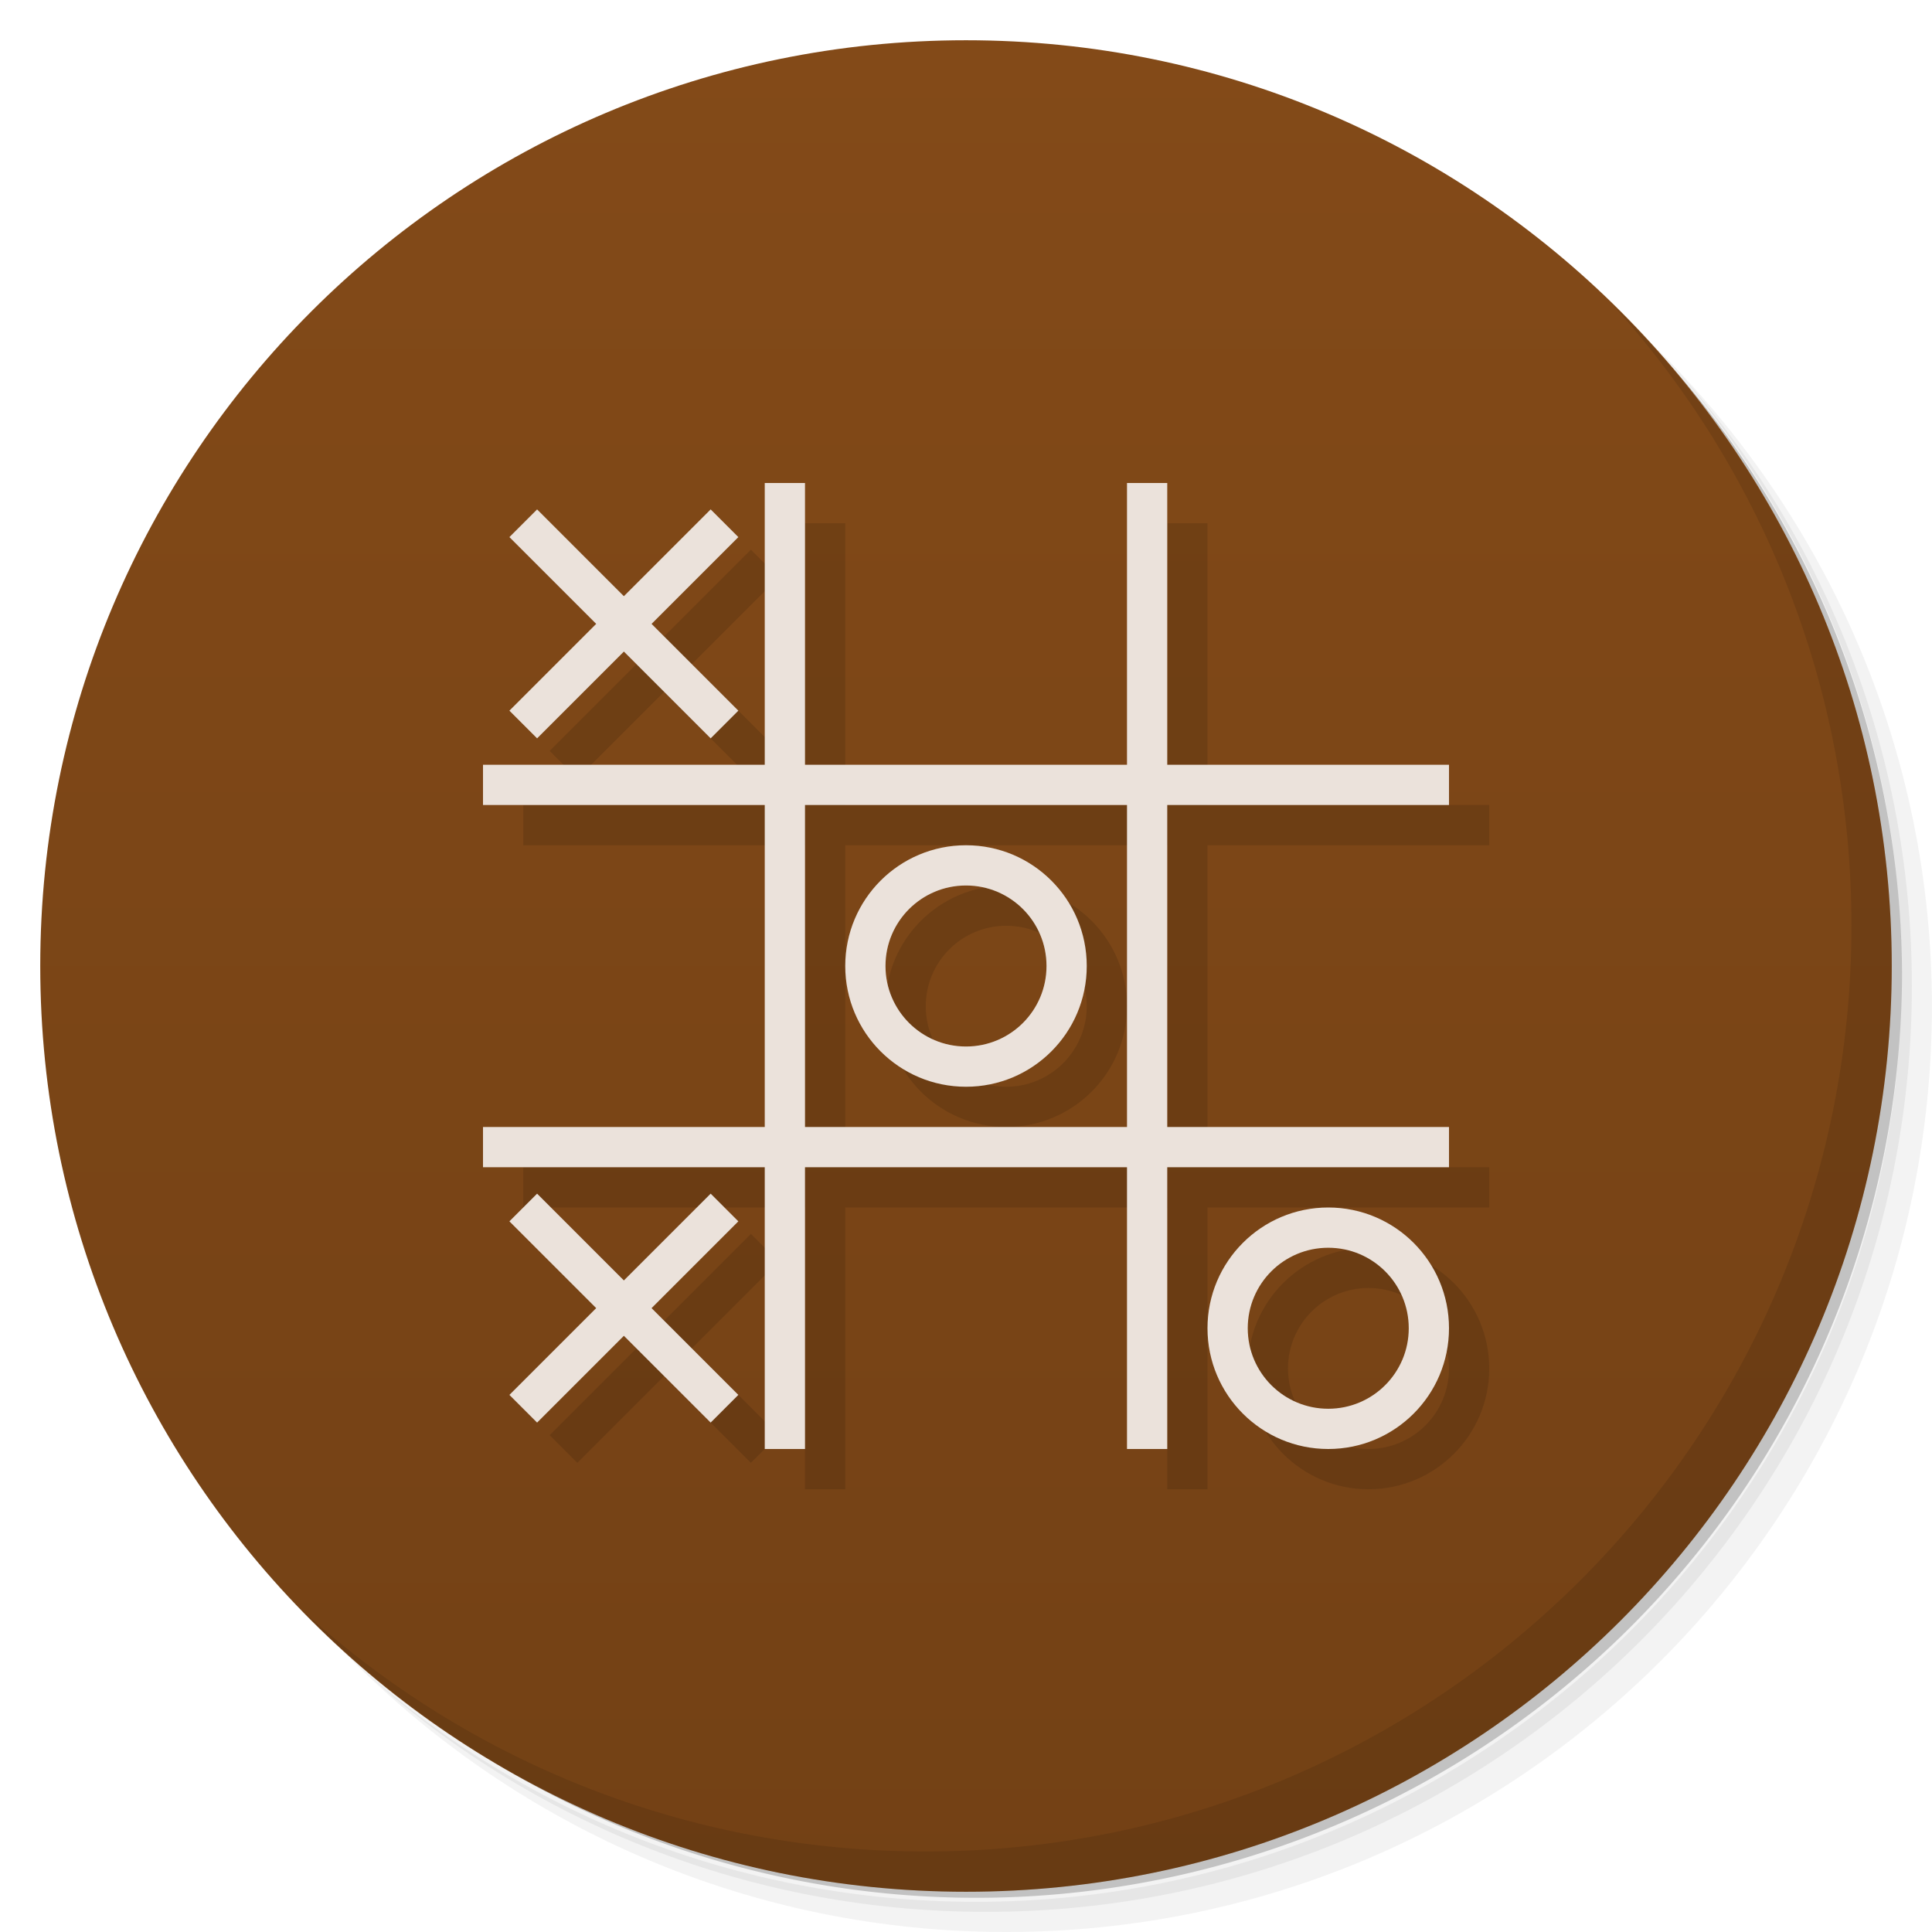 <svg version="1.1" viewBox="0 0 48 48" xmlns="http://www.w3.org/2000/svg">
 <defs>
  <linearGradient id="bg" x1="1" x2="47" gradientTransform="matrix(0 -1 1 0 -1.5e-6 48)" gradientUnits="userSpaceOnUse">
   <stop style="stop-color:#734115" offset="0"/>
   <stop style="stop-color:#834a18" offset="1"/>
  </linearGradient>
 </defs>
 <path d="m36.31 5c5.859 4.062 9.688 10.831 9.688 18.5 0 12.426-10.07 22.5-22.5 22.5-7.669 0-14.438-3.828-18.5-9.688 1.037 1.822 2.306 3.499 3.781 4.969 4.085 3.712 9.514 5.969 15.469 5.969 12.703 0 23-10.298 23-23 0-5.954-2.256-11.384-5.969-15.469-1.469-1.475-3.147-2.744-4.969-3.781zm4.969 3.781c3.854 4.113 6.219 9.637 6.219 15.719 0 12.703-10.297 23-23 23-6.081 0-11.606-2.364-15.719-6.219 4.16 4.144 9.883 6.719 16.219 6.719 12.703 0 23-10.298 23-23 0-6.335-2.575-12.06-6.719-16.219z" style="opacity:.05"/>
 <path d="m41.28 8.781c3.712 4.085 5.969 9.514 5.969 15.469 0 12.703-10.297 23-23 23-5.954 0-11.384-2.256-15.469-5.969 4.113 3.854 9.637 6.219 15.719 6.219 12.703 0 23-10.298 23-23 0-6.081-2.364-11.606-6.219-15.719z" style="opacity:.1"/>
 <path d="m31.25 2.375c8.615 3.154 14.75 11.417 14.75 21.13 0 12.426-10.07 22.5-22.5 22.5-9.708 0-17.971-6.135-21.12-14.75a23 23 0 0 0 44.875-7 23 23 0 0 0-16-21.875z" style="opacity:.2"/>
 <path d="m24 1c12.703 0 23 10.297 23 23s-10.297 23-23 23-23-10.297-23-23 10.297-23 23-23z" style="fill:url(#bg)"/>
 <path d="m20 13v7h-7v1h7v8h-7v1h7v7h1v-7h8v7h1v-7h7v-1h-7v-8h7v-1h-7v-7h-1v7h-8v-7h-1zm-5.656 0.656-0.688 0.688 2.156 2.156-2.156 2.156 0.688 0.688 2.156-2.156 2.156 2.156 0.688-0.688-2.156-2.156 2.156-2.156-0.688-0.688-2.156 2.156-2.156-2.156zm6.656 7.344h8v8h-8v-8zm4 1c-1.657 0-3 1.343-3 3s1.343 3 3 3 3-1.343 3-3-1.343-3-3-3zm0 1c1.105 0 2 0.895 2 2s-0.895 2-2 2-2-0.895-2-2 0.895-2 2-2zm-10.656 7.656-0.688 0.688 2.156 2.156-2.156 2.156 0.688 0.688 2.156-2.156 2.156 2.156 0.688-0.688-2.156-2.156 2.156-2.156-0.688-0.688-2.156 2.156-2.156-2.156zm19.656 0.344c-1.657 0-3 1.343-3 3s1.343 3 3 3 3-1.343 3-3-1.343-3-3-3zm0 1c1.105 0 2 0.895 2 2s-0.895 2-2 2-2-0.895-2-2 0.895-2 2-2z" style="fill-opacity:.118"/>
 <path d="m40.03 7.531c3.712 4.084 5.969 9.514 5.969 15.469 0 12.703-10.297 23-23 23-5.954 0-11.384-2.256-15.469-5.969 4.178 4.291 10.01 6.969 16.469 6.969 12.703 0 23-10.298 23-23 0-6.462-2.677-12.291-6.969-16.469z" style="opacity:.1"/>
 <path d="m19 12v7h-7v1h7v8h-7v1h7v7h1v-7h8v7h1v-7h7v-1h-7v-8h7v-1h-7v-7h-1v7h-8v-7h-1zm-5.656 0.656-0.688 0.688 2.156 2.156-2.156 2.156 0.688 0.688 2.156-2.156 2.156 2.156 0.688-0.688-2.156-2.156 2.156-2.156-0.688-0.688-2.156 2.156-2.156-2.156zm6.656 7.344h8v8h-8v-8zm4 1c-1.657 0-3 1.343-3 3s1.343 3 3 3 3-1.343 3-3-1.343-3-3-3zm0 1c1.105 0 2 0.895 2 2s-0.895 2-2 2-2-0.895-2-2 0.895-2 2-2zm-10.656 7.656-0.688 0.688 2.156 2.156-2.156 2.156 0.688 0.688 2.156-2.156 2.156 2.156 0.688-0.688-2.156-2.156 2.156-2.156-0.688-0.688-2.156 2.156-2.156-2.156zm19.656 0.344c-1.657 0-3 1.343-3 3s1.343 3 3 3 3-1.343 3-3-1.343-3-3-3zm0 1c1.105 0 2 0.895 2 2s-0.895 2-2 2-2-0.895-2-2 0.895-2 2-2z" style="fill:#ebe2db"/>
</svg>
